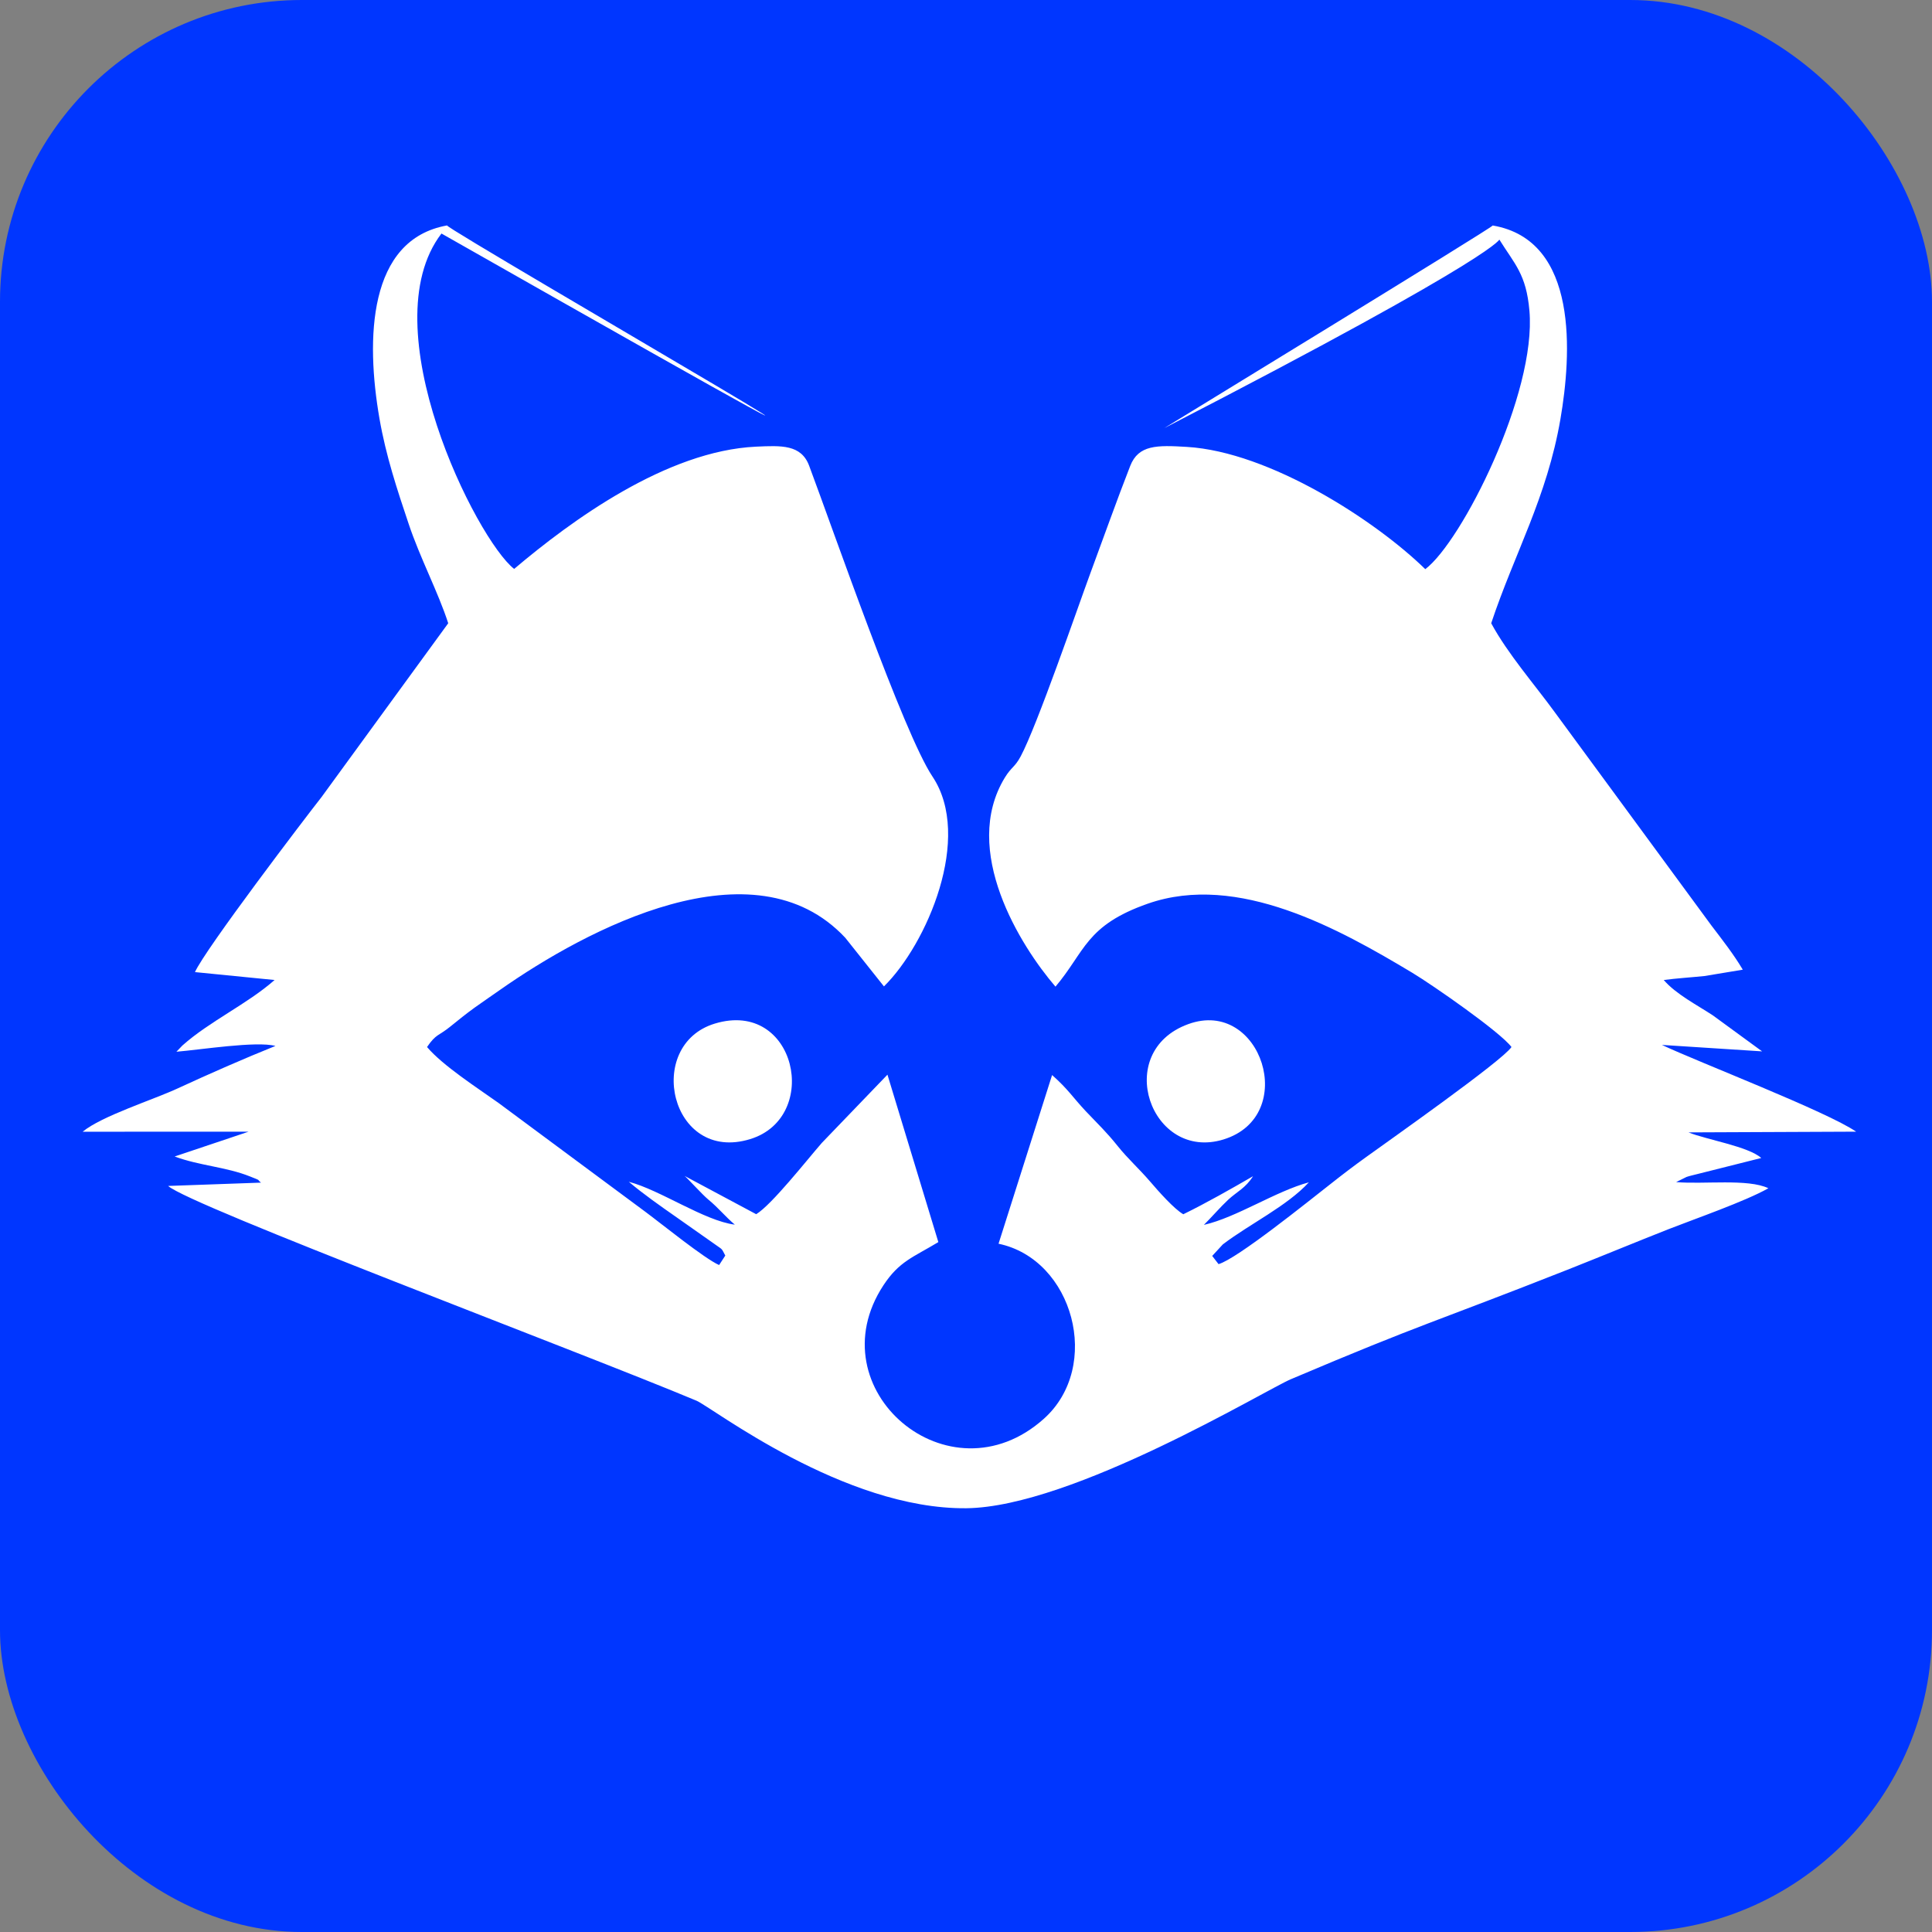 <svg width="32" height="32" viewBox="0 0 32 32" fill="none" xmlns="http://www.w3.org/2000/svg">
<rect x="0" y="0" width="32" height="32" fill="#808080" stroke="none"/>
<g clip-path="url(#clip0_1687_2)">
<rect width="32" height="32" rx="5" fill="#0036FF"/>
<path fill-rule="evenodd" clip-rule="evenodd" d="M7.424 10.323L5.325 13.203C5.061 13.538 3.402 15.716 3.229 16.101L4.548 16.232C4.097 16.63 3.473 16.914 3.021 17.317L2.922 17.42C3.323 17.387 4.245 17.24 4.562 17.324C4.047 17.531 3.454 17.791 2.953 18.023C2.543 18.214 1.682 18.485 1.369 18.745L4.118 18.744L2.893 19.155C3.301 19.308 3.747 19.327 4.144 19.487C4.348 19.569 4.235 19.518 4.323 19.588L2.785 19.643C3.139 19.967 9.572 22.377 11.536 23.2C11.789 23.306 13.975 25.004 16.008 24.981C17.763 24.961 20.966 23.019 21.381 22.844C23.582 21.91 23.737 21.909 25.962 21.031C26.528 20.807 27.076 20.58 27.631 20.361C28.067 20.19 28.91 19.897 29.29 19.681C28.953 19.519 28.213 19.619 27.762 19.579L27.934 19.494C27.972 19.48 28.07 19.457 28.114 19.446L29.172 19.18C28.96 18.989 28.259 18.875 27.966 18.756L30.743 18.744C30.265 18.413 28.13 17.592 27.526 17.307L29.186 17.414L28.369 16.817C28.116 16.65 27.76 16.468 27.557 16.232C27.777 16.203 28.007 16.189 28.232 16.166L28.866 16.061C28.713 15.803 28.527 15.567 28.347 15.33L25.753 11.798C25.419 11.339 24.974 10.831 24.699 10.323C25.085 9.163 25.622 8.242 25.846 6.939C26.026 5.887 26.158 3.978 24.724 3.735C24.738 3.759 19.263 7.102 19.286 7.09C25.017 4.135 24.822 3.949 24.835 3.97C25.087 4.375 25.279 4.539 25.332 5.145C25.452 6.515 24.21 8.974 23.607 9.427C22.79 8.628 21.032 7.484 19.657 7.402C19.163 7.372 18.857 7.367 18.72 7.717C18.491 8.303 18.281 8.898 18.057 9.502C17.854 10.052 17.175 12.026 16.905 12.529C16.808 12.71 16.752 12.702 16.643 12.88C15.91 14.083 16.9 15.666 17.482 16.342C17.974 15.761 17.98 15.329 19.01 14.968C20.505 14.444 22.193 15.394 23.39 16.111C23.737 16.32 24.849 17.094 25.035 17.342C24.883 17.571 22.99 18.902 22.638 19.157C22.419 19.314 22.236 19.454 22.035 19.613C21.669 19.899 20.489 20.851 20.183 20.938L20.078 20.802L20.254 20.611C20.697 20.273 21.313 19.98 21.679 19.583C21.128 19.731 20.482 20.165 19.94 20.288C20.061 20.169 20.209 19.996 20.344 19.87C20.492 19.734 20.628 19.681 20.754 19.482C20.396 19.689 19.976 19.928 19.599 20.112C19.446 20.023 19.194 19.739 19.046 19.566C18.867 19.358 18.677 19.188 18.514 18.984C18.316 18.738 18.209 18.643 17.981 18.402C17.762 18.168 17.695 18.045 17.426 17.806L16.539 20.6C17.777 20.858 18.259 22.631 17.29 23.499C15.719 24.905 13.502 23.011 14.632 21.289C14.894 20.89 15.125 20.825 15.542 20.573L14.699 17.8L13.612 18.93C13.361 19.218 12.783 19.954 12.525 20.111L11.339 19.477C11.38 19.507 11.634 19.788 11.729 19.866C11.903 20.009 12.011 20.149 12.171 20.284C11.665 20.22 10.937 19.71 10.415 19.574C10.65 19.773 10.935 19.973 11.207 20.163L11.828 20.6C11.975 20.707 11.943 20.662 12.013 20.796L11.911 20.953C11.67 20.848 10.955 20.268 10.689 20.071L8.258 18.269C7.903 18.016 7.336 17.652 7.073 17.342C7.224 17.121 7.264 17.161 7.455 17.006C7.588 16.898 7.722 16.79 7.862 16.689C8.021 16.575 8.134 16.5 8.29 16.39C9.711 15.394 12.484 13.912 14 15.532L14.641 16.338C15.35 15.641 16.118 13.868 15.444 12.861C14.966 12.146 13.797 8.767 13.402 7.714C13.27 7.361 12.941 7.379 12.524 7.398C11.041 7.467 9.465 8.62 8.516 9.423C7.894 8.94 6.126 5.416 7.312 3.868C19.337 10.697 7.373 3.795 7.405 3.734C6.093 3.968 6.057 5.617 6.285 6.932C6.392 7.549 6.577 8.106 6.768 8.675C6.96 9.249 7.254 9.799 7.424 10.323Z" fill="white"/>
<path fill-rule="evenodd" clip-rule="evenodd" d="M19.683 16.962C18.419 17.419 19.062 19.243 20.265 18.873C21.524 18.485 20.888 16.525 19.683 16.962Z" fill="white"/>
<path fill-rule="evenodd" clip-rule="evenodd" d="M11.839 16.954C10.666 17.311 11.104 19.273 12.426 18.867C13.604 18.505 13.187 16.545 11.839 16.954Z" fill="white"/>
</g>
<defs>
<clipPath id="clip0_1687_2">
<rect width="32" height="32" rx="5" fill="white"/>
</clipPath>
</defs>
</svg>
